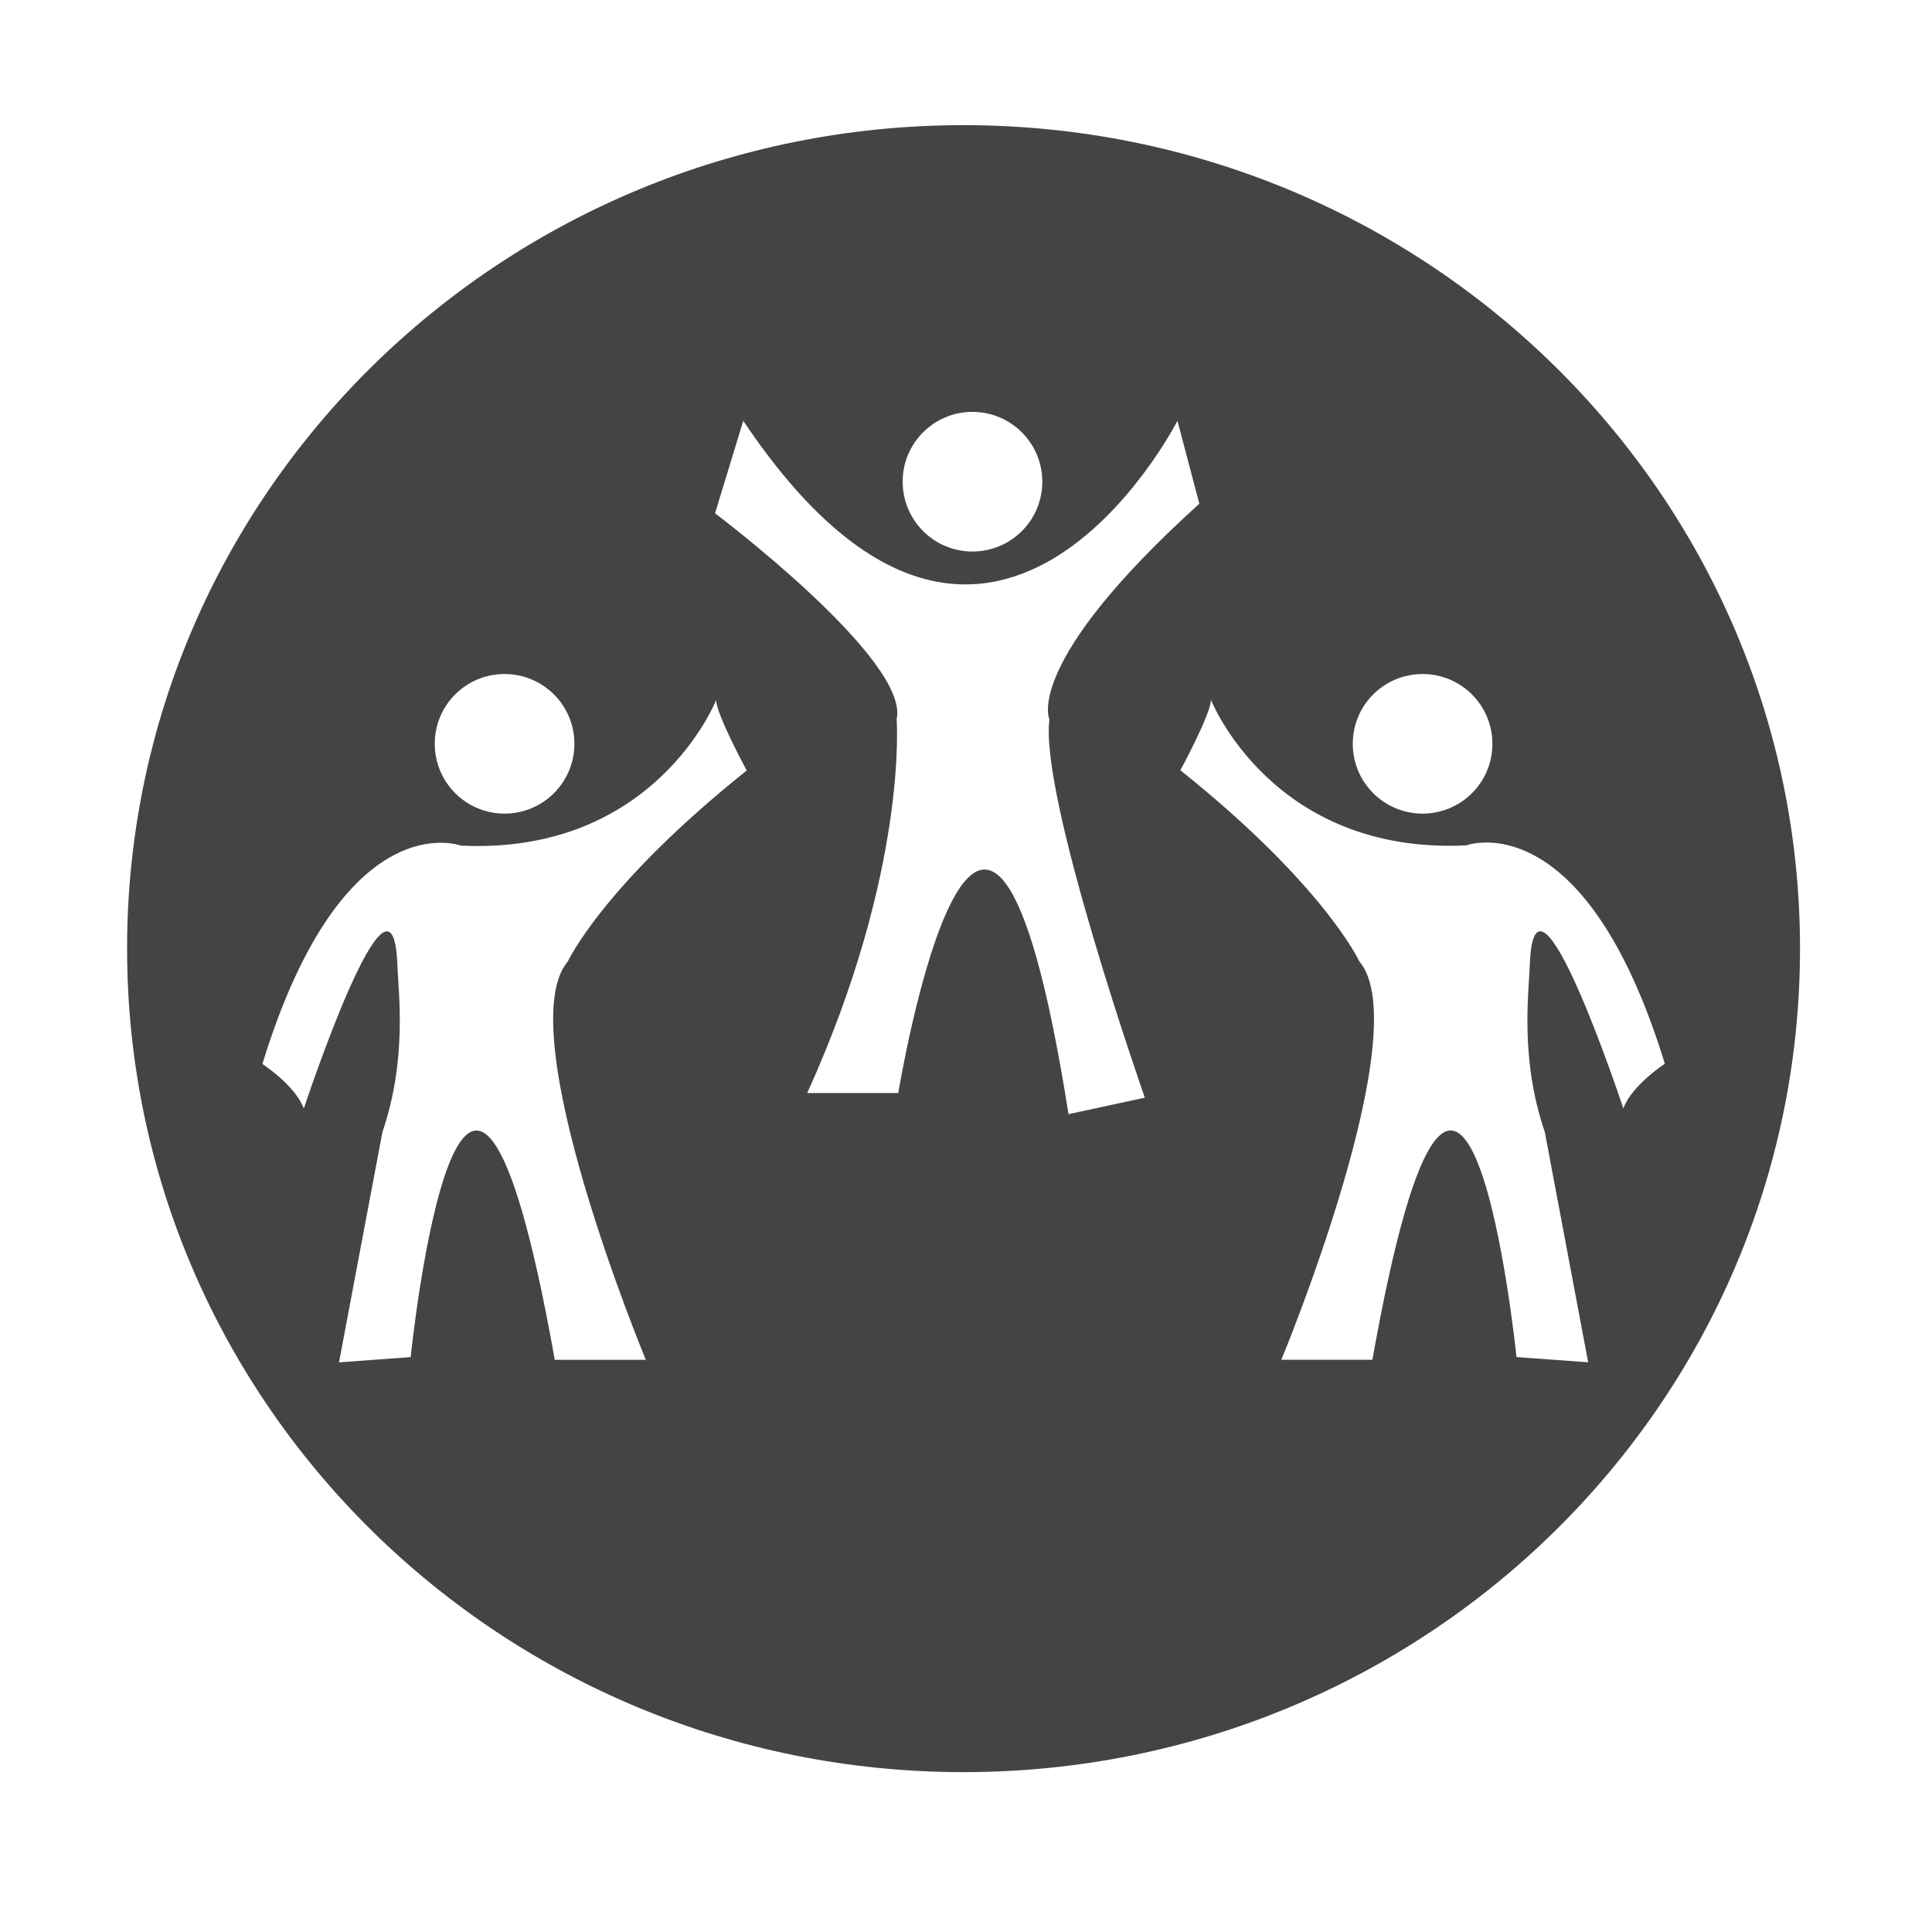 <?xml version="1.0" encoding="utf-8"?>
<!-- Generated by IcoMoon.io -->
<!DOCTYPE svg PUBLIC "-//W3C//DTD SVG 1.1//EN" "http://www.w3.org/Graphics/SVG/1.1/DTD/svg11.dtd">
<svg version="1.1" xmlns="http://www.w3.org/2000/svg" xmlns:xlink="http://www.w3.org/1999/xlink" width="32" height="32" viewBox="0 0 32 32">
<path fill="#444444" d="M15.959 2.073c-7.651 0-13.854 6.106-13.854 13.639s6.203 13.64 13.854 13.64c7.652 0 13.855-6.106 13.855-13.64 0-7.532-6.203-13.639-13.855-13.639zM23.562 11.164c0.64 0 1.157 0.517 1.157 1.156s-0.517 1.156-1.157 1.156c-0.639 0-1.156-0.518-1.156-1.156 0-0.64 0.517-1.156 1.156-1.156zM16.107 6.822c0.639 0 1.157 0.518 1.157 1.157s-0.518 1.156-1.157 1.156c-0.639 0-1.156-0.518-1.156-1.156-0.001-0.639 0.517-1.157 1.156-1.157zM8.357 11.164c0.639 0 1.157 0.517 1.157 1.156s-0.518 1.156-1.157 1.156-1.156-0.518-1.156-1.156c-0.001-0.64 0.516-1.156 1.156-1.156zM9.406 15.923c-0.976 1.142 1.291 6.6 1.291 6.6h-1.508c-1.518-8.518-2.387-0.045-2.387-0.045l-1.187 0.087 0.719-3.814c0.413-1.209 0.266-2.298 0.247-2.778-0.076-2.066-1.549 2.388-1.549 2.388-0.145-0.388-0.686-0.738-0.686-0.738 1.337-4.356 3.288-3.617 3.288-3.617 3.217 0.155 4.228-2.411 4.228-2.411 0 0.233 0.506 1.167 0.506 1.167-2.385 1.905-2.963 3.163-2.963 3.163zM17.382 11.914c-0.169 1.279 1.58 6.267 1.58 6.267l-1.264 0.273c-1.407-8.907-2.82-0.35-2.82-0.35h-1.508c1.675-3.695 1.481-6.19 1.481-6.19 0.227-0.979-3.008-3.412-3.008-3.412l0.468-1.532c4.084 6.097 7.191 0 7.191 0l0.363 1.373c-2.929 2.649-2.484 3.571-2.484 3.571zM26.888 18.36c0 0-1.473-4.454-1.549-2.388-0.018 0.481-0.166 1.569 0.248 2.778l0.718 3.814-1.187-0.087c0 0-0.869-8.473-2.387 0.045h-1.508c0 0 2.266-5.458 1.291-6.6 0 0-0.578-1.257-2.963-3.164 0 0 0.506-0.934 0.506-1.167 0 0 1.011 2.567 4.229 2.411 0 0 1.951-0.738 3.289 3.617 0 0.001-0.543 0.351-0.687 0.739z"></path>
</svg>
